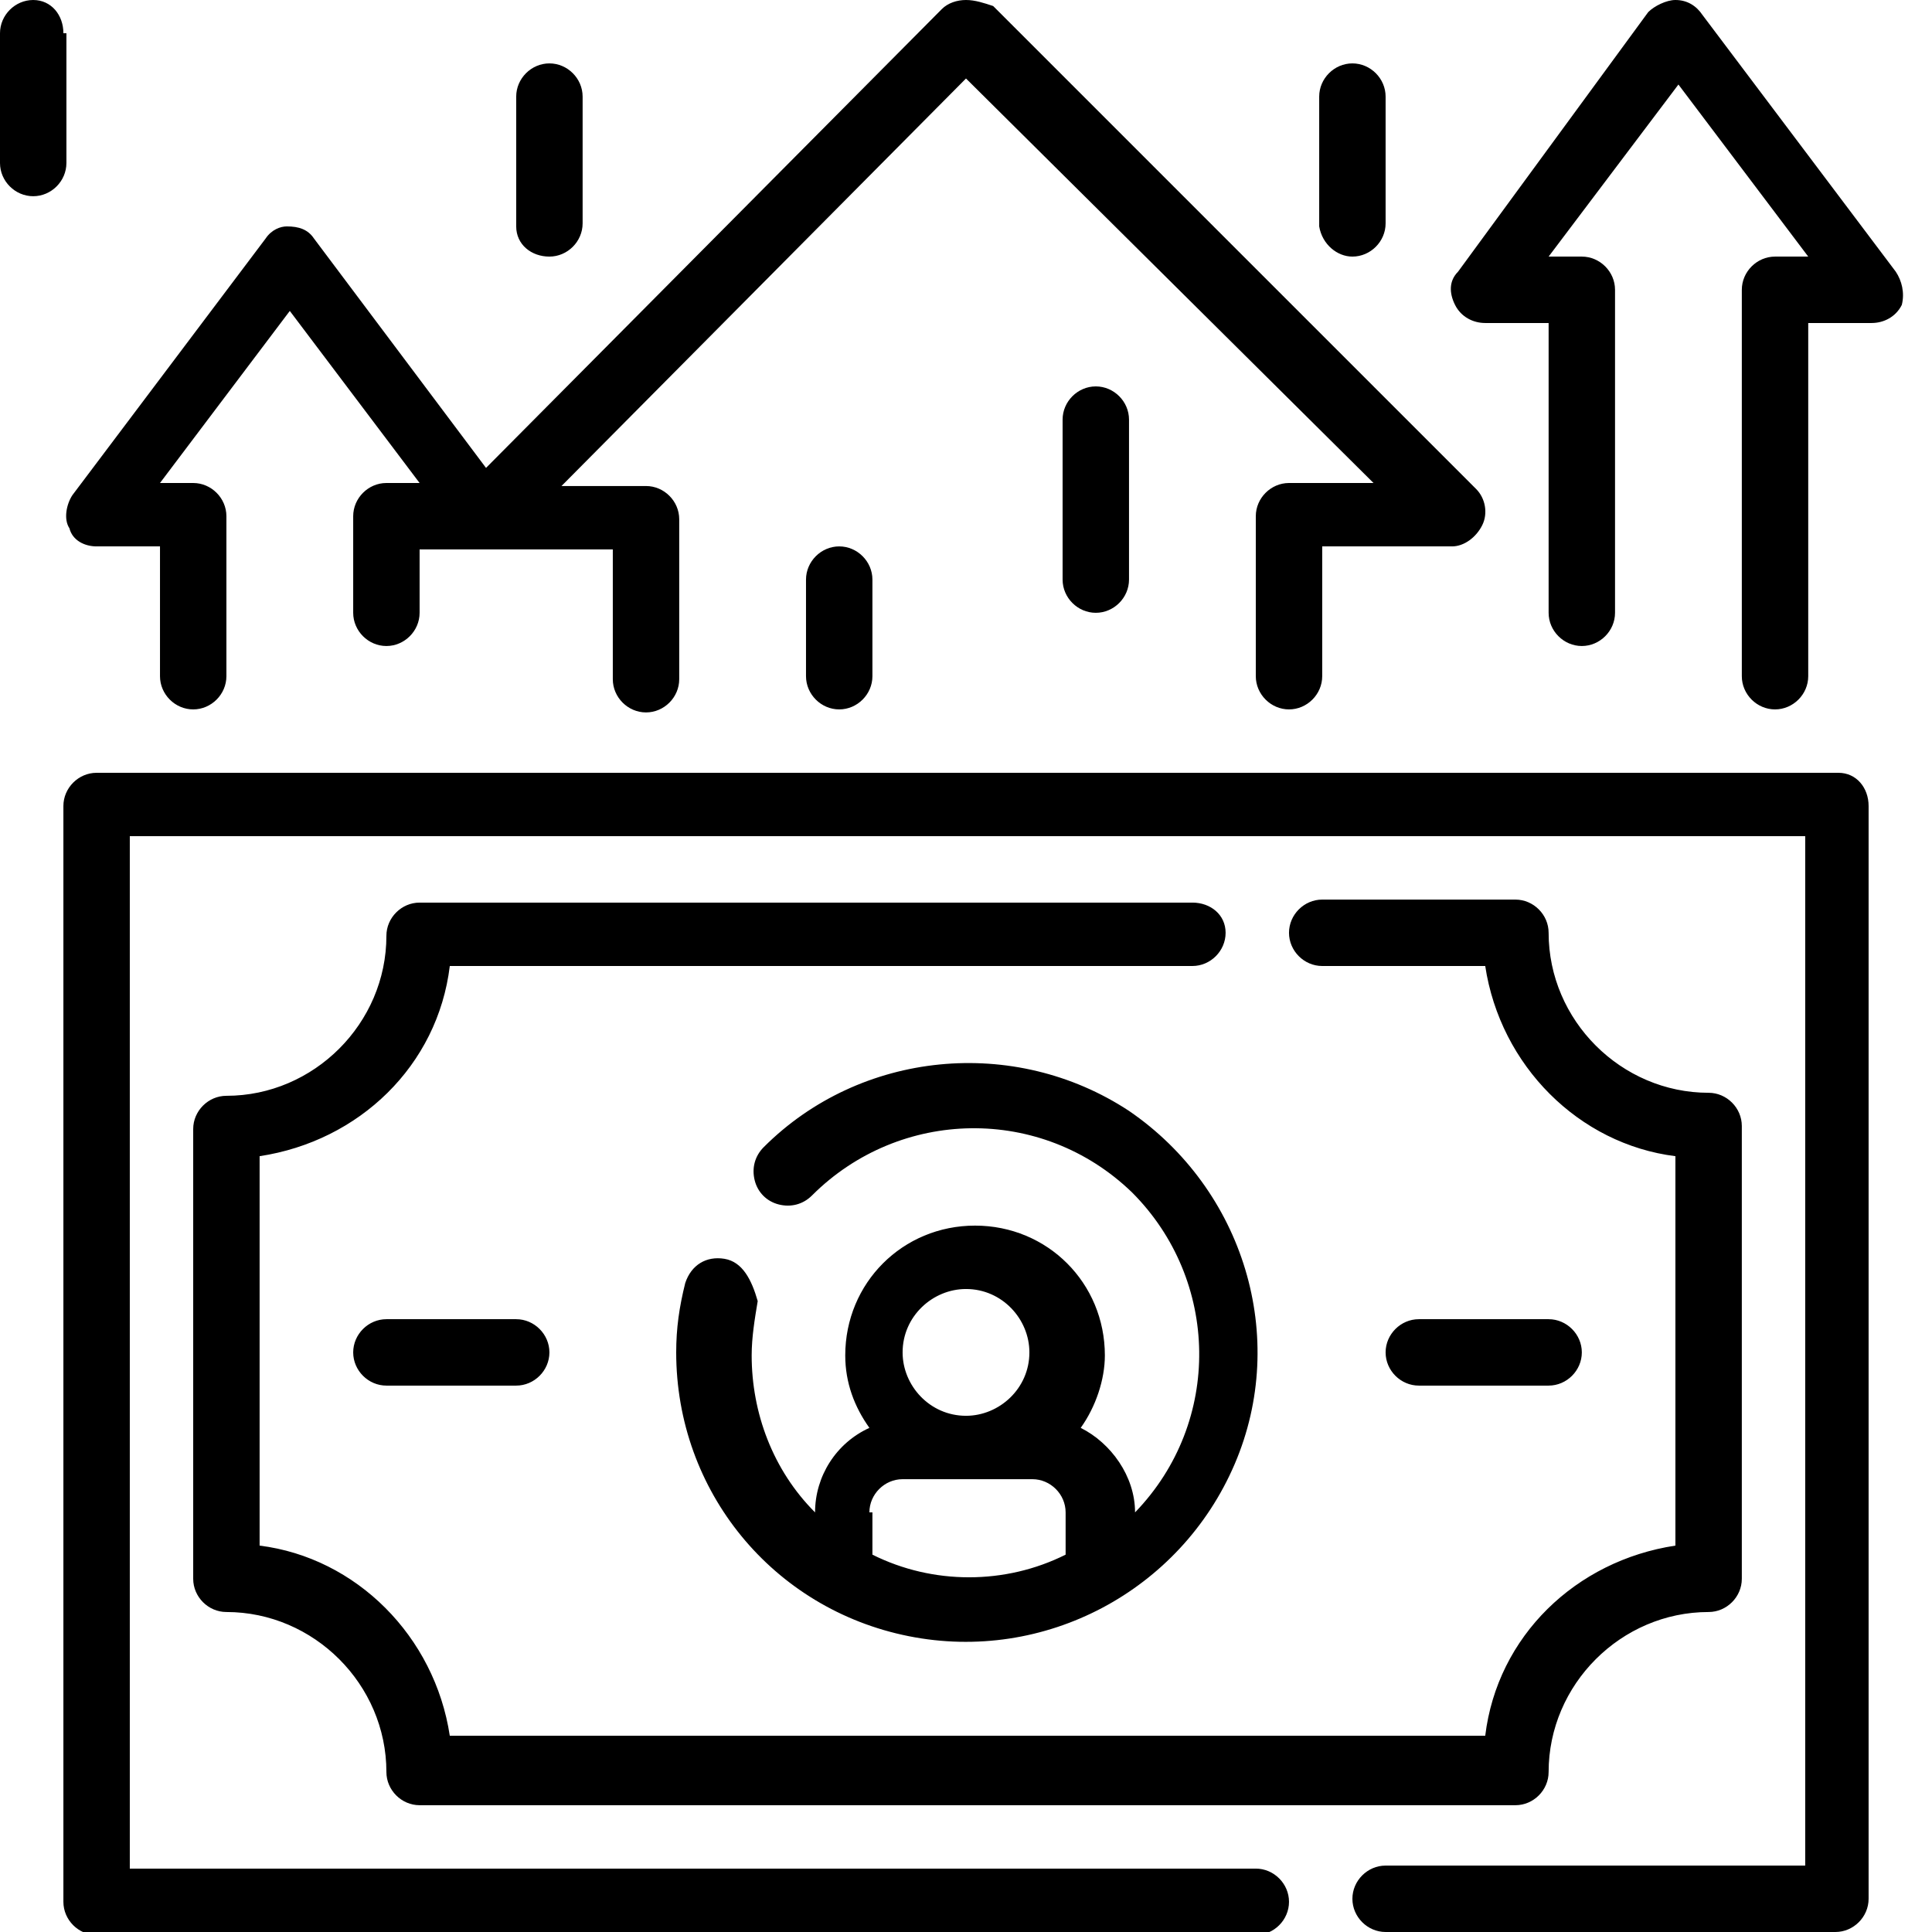 <!-- Generated by IcoMoon.io -->
<svg version="1.1" xmlns="http://www.w3.org/2000/svg" width="32" height="32" viewBox="0 0 32 32">
<title>money</title>
<path d="M30.45 12.8h-28.85c-0.3 0-0.55 0.25-0.55 0.55v18.15c0 0.3 0.25 0.55 0.55 0.55h19.2c0.3 0 0.55-0.25 0.55-0.55s-0.25-0.55-0.55-0.55h-18.65v-17.1h27.75v17.050h-6.95c-0.3 0-0.55 0.25-0.55 0.55s0.25 0.55 0.55 0.55h7.45c0.3 0 0.55-0.25 0.55-0.55v-18.1c0-0.3-0.2-0.55-0.5-0.55zM12 20.85c-0.3-0.050-0.55 0.1-0.65 0.4-0.1 0.4-0.15 0.75-0.15 1.15 0 2.3 1.6 4.25 3.85 4.7s4.5-0.75 5.4-2.85c0.9-2.1 0.15-4.55-1.75-5.85-1.9-1.25-4.45-1-6.050 0.6-0.15 0.15-0.2 0.35-0.15 0.55s0.2 0.35 0.4 0.4c0.2 0.050 0.4 0 0.55-0.15 1.45-1.45 3.8-1.5 5.3-0.050 1.45 1.45 1.5 3.8 0.050 5.3 0-0.6-0.4-1.15-0.9-1.4 0.25-0.35 0.4-0.8 0.4-1.2 0-1.2-0.95-2.15-2.15-2.15s-2.15 0.95-2.15 2.15c0 0.45 0.15 0.85 0.4 1.2-0.55 0.25-0.9 0.8-0.9 1.4-0.7-0.7-1.050-1.65-1.050-2.6 0-0.3 0.050-0.6 0.1-0.9-0.1-0.35-0.25-0.65-0.55-0.7zM16 21.35c0.6 0 1.050 0.5 1.050 1.050 0 0.6-0.5 1.050-1.050 1.050-0.6 0-1.050-0.5-1.050-1.050 0-0.6 0.5-1.050 1.050-1.050zM14.4 25.050c0-0.3 0.25-0.55 0.55-0.55h2.15c0.3 0 0.55 0.25 0.55 0.55v0.7c-1 0.5-2.2 0.5-3.2 0v-0.7zM19.75 14.95h-12.8c-0.3 0-0.55 0.25-0.55 0.55 0 1.45-1.2 2.65-2.65 2.65-0.3 0-0.55 0.25-0.55 0.55v7.45c0 0.3 0.25 0.55 0.55 0.55 1.45 0 2.65 1.2 2.65 2.65 0 0.3 0.25 0.55 0.55 0.55h18.15c0.3 0 0.55-0.25 0.55-0.55 0-1.45 1.2-2.65 2.65-2.65 0.3 0 0.55-0.25 0.55-0.55v-7.5c0-0.3-0.25-0.55-0.55-0.55-1.45 0-2.65-1.2-2.65-2.65 0-0.3-0.25-0.55-0.55-0.55h-3.2c-0.3 0-0.55 0.25-0.55 0.55s0.25 0.55 0.55 0.55h2.7c0.25 1.65 1.55 2.95 3.15 3.15v6.45c-1.65 0.25-2.95 1.5-3.15 3.15h-17.15c-0.25-1.65-1.55-2.95-3.15-3.15v-6.45c1.65-0.25 2.95-1.5 3.15-3.15h12.3c0.3 0 0.55-0.25 0.55-0.55s-0.25-0.5-0.55-0.5zM25.65 22.95c0.3 0 0.55-0.25 0.55-0.55s-0.25-0.55-0.55-0.55h-2.15c-0.3 0-0.55 0.25-0.55 0.55s0.25 0.55 0.55 0.55h2.15zM6.4 21.85c-0.3 0-0.55 0.25-0.55 0.55s0.25 0.55 0.55 0.55h2.15c0.3 0 0.55-0.25 0.55-0.55s-0.25-0.55-0.55-0.55h-2.15zM31.4 4.5l-3.2-4.25c-0.1-0.15-0.25-0.25-0.45-0.25-0.15 0-0.35 0.1-0.45 0.2l-3.15 4.3c-0.15 0.15-0.15 0.35-0.050 0.55s0.3 0.3 0.5 0.3h1.050v4.8c0 0.3 0.25 0.55 0.55 0.55s0.55-0.25 0.55-0.55v-5.35c0-0.3-0.25-0.55-0.55-0.55h-0.55l2.15-2.85 2.15 2.85h-0.55c-0.3 0-0.55 0.25-0.55 0.55v6.4c0 0.3 0.25 0.55 0.55 0.55s0.55-0.25 0.55-0.55v-5.85h1.050c0.2 0 0.4-0.1 0.5-0.3 0.050-0.2 0-0.4-0.1-0.55zM1.6 9.050h1.050v2.15c0 0.3 0.25 0.55 0.55 0.55s0.55-0.25 0.55-0.55v-2.65c0-0.3-0.25-0.55-0.55-0.55h-0.55l2.15-2.85 2.15 2.85h-0.55c-0.3 0-0.55 0.25-0.55 0.55v1.6c0 0.3 0.25 0.55 0.55 0.55s0.55-0.25 0.55-0.55v-1.050h3.2v2.15c0 0.3 0.25 0.55 0.55 0.55s0.55-0.25 0.55-0.55v-2.65c0-0.3-0.25-0.55-0.55-0.55h-1.4l6.7-6.75 6.75 6.7h-1.4c-0.3 0-0.55 0.25-0.55 0.55v2.65c0 0.3 0.25 0.55 0.55 0.55s0.55-0.25 0.55-0.55v-2.15h2.15c0.2 0 0.4-0.15 0.5-0.35s0.050-0.45-0.1-0.6l-8-8c-0.15-0.050-0.3-0.1-0.45-0.1s-0.3 0.050-0.4 0.15l-7.55 7.6-2.85-3.8c-0.1-0.15-0.25-0.2-0.45-0.2-0.1 0-0.25 0.050-0.35 0.2l-3.2 4.25c-0.1 0.15-0.15 0.4-0.050 0.55 0.050 0.2 0.25 0.3 0.45 0.3zM9.1 4.25c0.3 0 0.55-0.25 0.55-0.55v-2.1c0-0.3-0.25-0.55-0.55-0.55s-0.55 0.25-0.55 0.55v2.15c0 0.3 0.25 0.5 0.55 0.5zM1.050 0.55c0-0.3-0.2-0.55-0.5-0.55s-0.55 0.25-0.55 0.55v2.15c0 0.3 0.25 0.55 0.55 0.55s0.55-0.25 0.55-0.55v-2.15zM22.4 4.25c0.3 0 0.55-0.25 0.55-0.55v-2.1c0-0.3-0.25-0.55-0.55-0.55s-0.55 0.25-0.55 0.55v2.15c0.050 0.3 0.3 0.5 0.55 0.5zM13.35 9.6v1.6c0 0.3 0.25 0.55 0.55 0.55s0.55-0.25 0.55-0.55v-1.6c0-0.3-0.25-0.55-0.55-0.55s-0.55 0.25-0.55 0.55zM17.6 6.95v2.65c0 0.3 0.25 0.55 0.55 0.55s0.55-0.25 0.55-0.55v-2.65c0-0.3-0.25-0.55-0.55-0.55s-0.55 0.25-0.55 0.55z"></path>
</svg>
